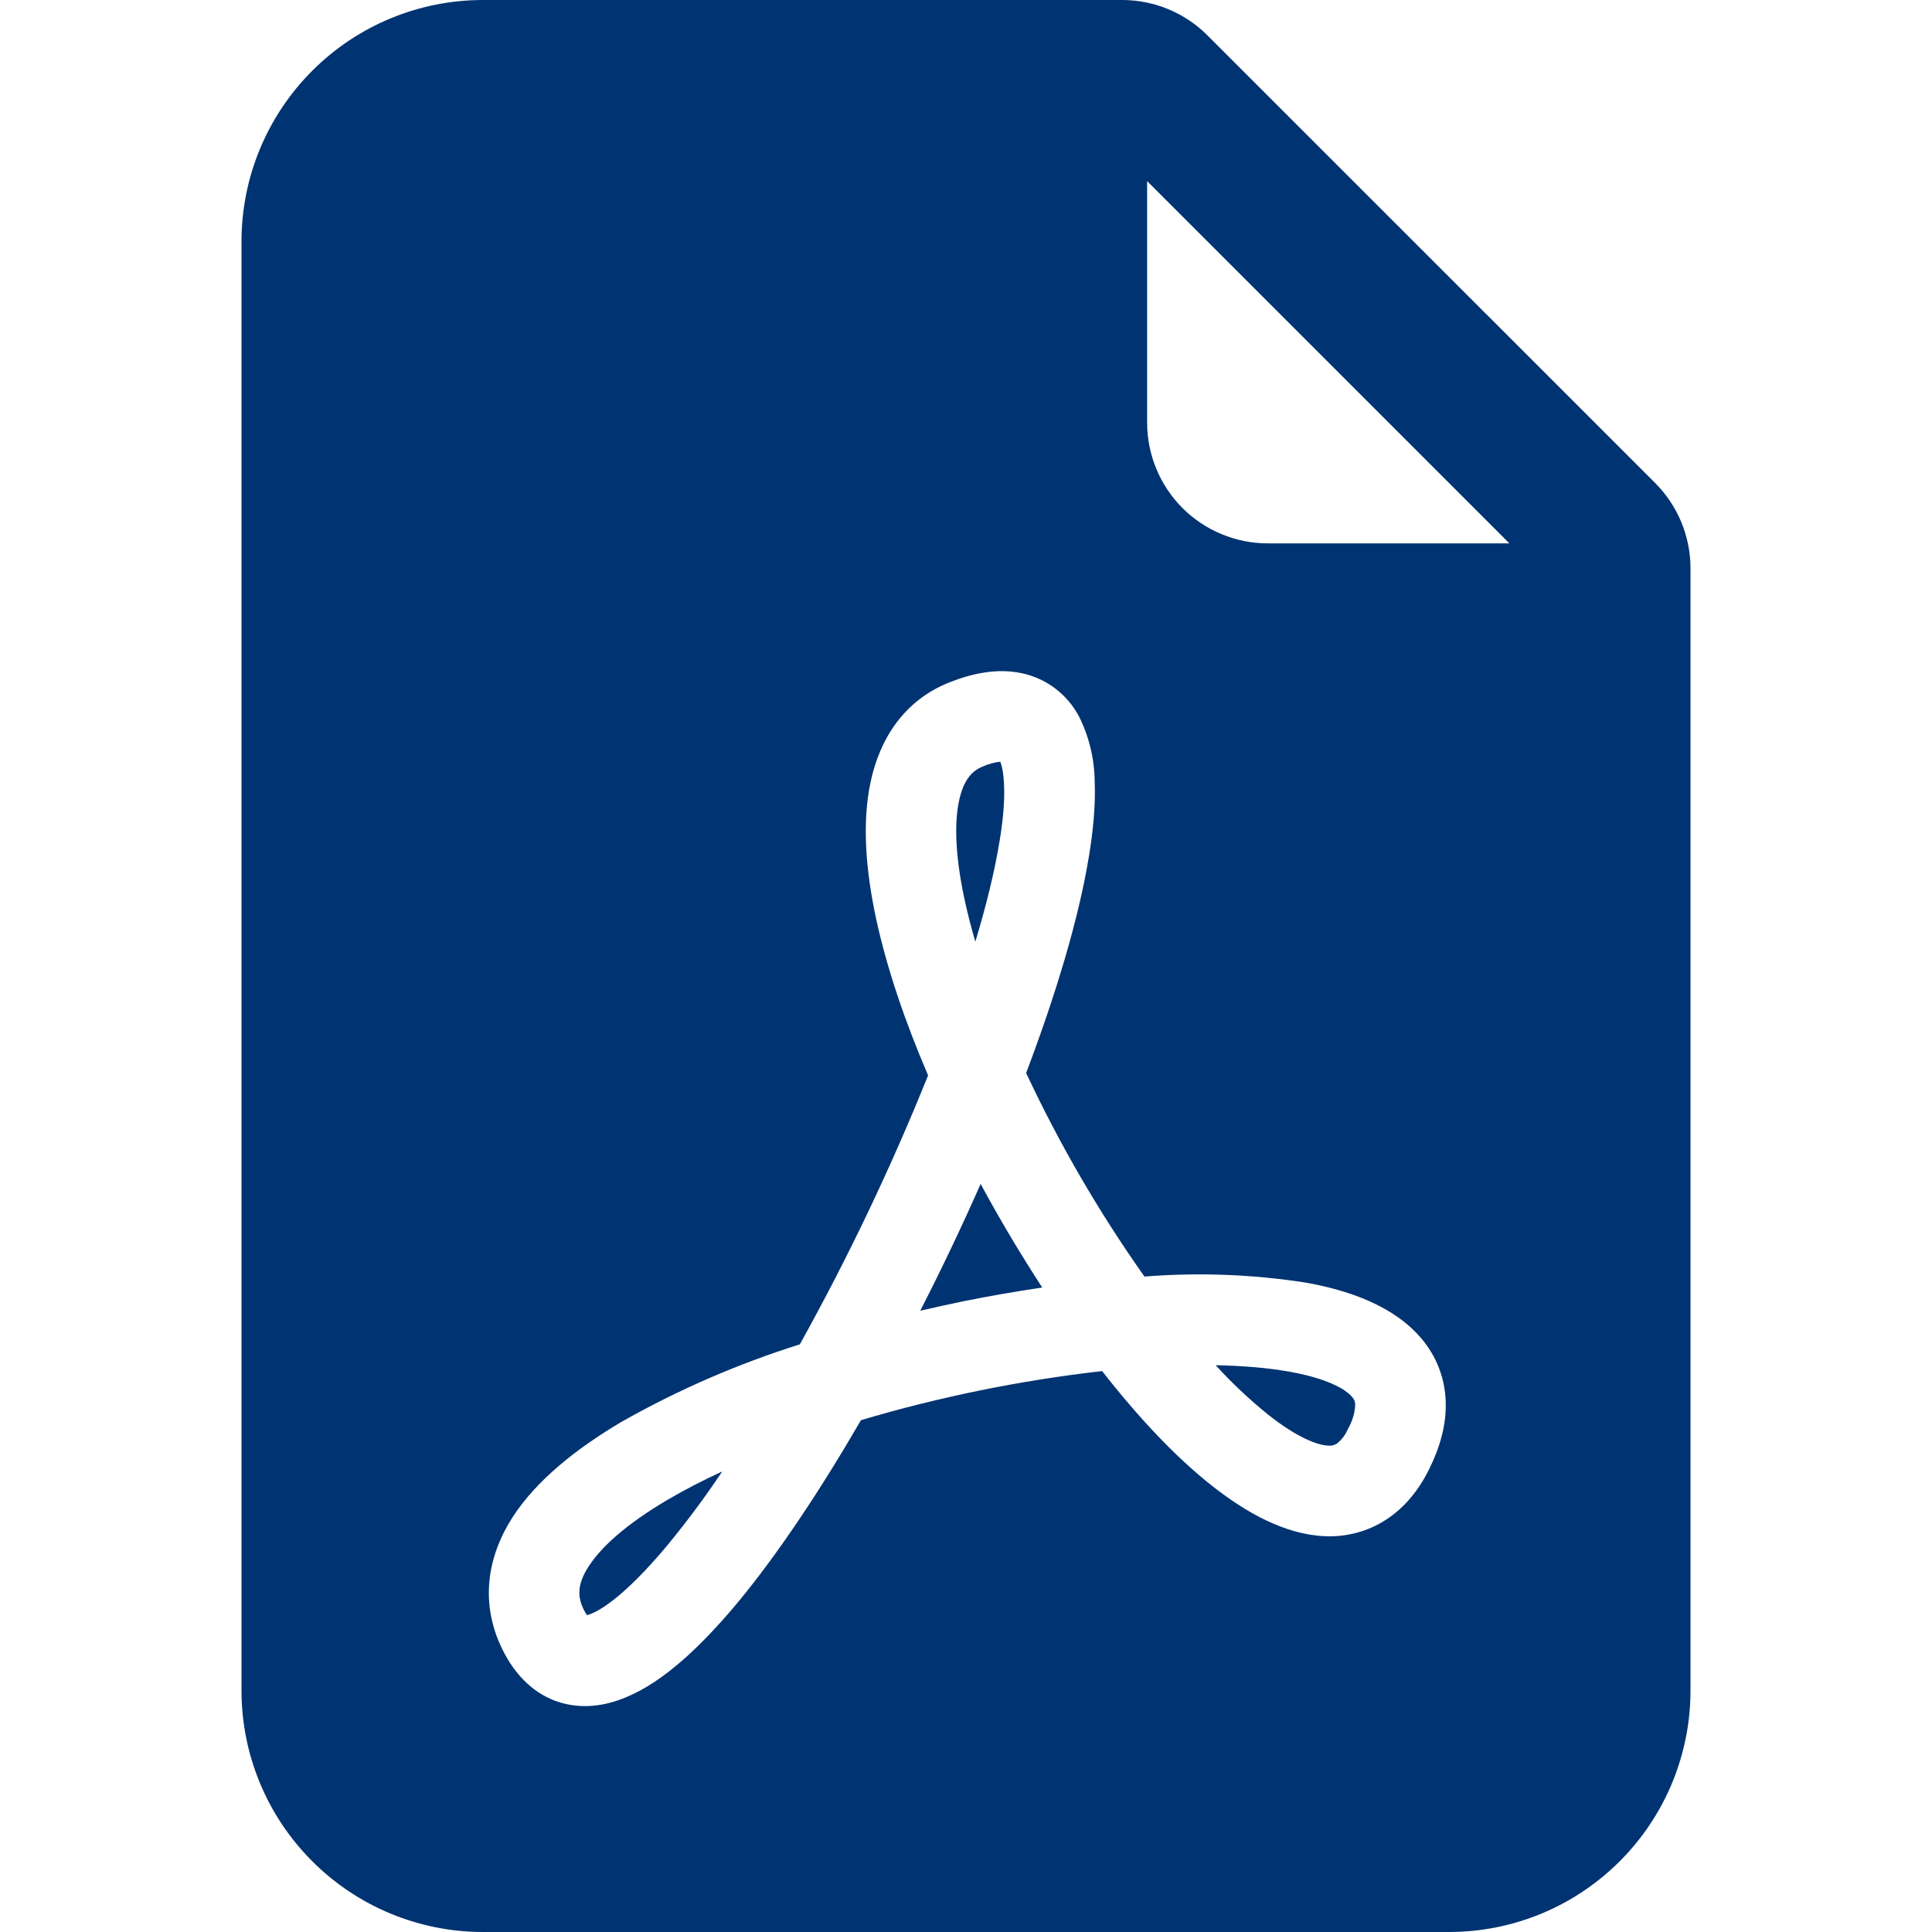 <svg width="24" height="24" viewBox="0 0 24 24" fill="none" xmlns="http://www.w3.org/2000/svg">
<path d="M8.284 18.636C8.494 18.513 8.723 18.393 8.972 18.279C8.762 18.593 8.537 18.896 8.297 19.188C7.877 19.693 7.55 19.962 7.345 20.046C7.328 20.053 7.31 20.059 7.292 20.064C7.277 20.043 7.264 20.021 7.253 19.998C7.169 19.833 7.172 19.674 7.313 19.458C7.472 19.21 7.792 18.927 8.284 18.636ZM11.966 16.165C11.788 16.203 11.611 16.24 11.432 16.282C11.697 15.764 11.947 15.239 12.182 14.707C12.419 15.147 12.675 15.576 12.947 15.994C12.622 16.042 12.293 16.099 11.966 16.165ZM15.754 17.574C15.521 17.386 15.303 17.18 15.101 16.959C15.443 16.966 15.752 16.992 16.019 17.04C16.495 17.125 16.718 17.26 16.796 17.353C16.821 17.379 16.835 17.414 16.835 17.449C16.83 17.555 16.799 17.658 16.745 17.749C16.715 17.823 16.666 17.887 16.604 17.935C16.573 17.954 16.537 17.962 16.501 17.958C16.366 17.953 16.114 17.859 15.754 17.574ZM12.416 10.455C12.356 10.821 12.254 11.241 12.116 11.698C12.066 11.527 12.021 11.354 11.983 11.179C11.869 10.65 11.852 10.234 11.914 9.946C11.971 9.681 12.079 9.574 12.208 9.522C12.277 9.491 12.35 9.471 12.425 9.462C12.445 9.507 12.467 9.6 12.473 9.759C12.481 9.942 12.463 10.174 12.416 10.456V10.455Z" fill="#003372"/>
<path fill-rule="evenodd" clip-rule="evenodd" d="M6 0H13.94C14.337 8.49561e-05 14.719 0.158 15 0.44L20.561 6C20.842 6.281 21 6.663 21 7.061V21C21 21.796 20.684 22.559 20.121 23.121C19.559 23.684 18.796 24 18 24H6C5.204 24 4.441 23.684 3.879 23.121C3.316 22.559 3 21.796 3 21V3C3 2.204 3.316 1.441 3.879 0.879C4.441 0.316 5.204 0 6 0ZM14.25 2.25V5.25C14.25 5.648 14.408 6.029 14.689 6.311C14.971 6.592 15.352 6.75 15.75 6.75H18.75L14.25 2.25ZM6.247 20.502C6.383 20.772 6.593 21.017 6.904 21.131C7.215 21.243 7.522 21.191 7.774 21.085C8.252 20.89 8.727 20.431 9.164 19.907C9.663 19.305 10.188 18.516 10.695 17.642C11.674 17.351 12.676 17.148 13.691 17.032C14.14 17.607 14.605 18.102 15.056 18.457C15.476 18.788 15.96 19.062 16.456 19.083C16.727 19.096 16.995 19.024 17.221 18.876C17.454 18.724 17.627 18.506 17.753 18.252C17.887 17.98 17.97 17.697 17.959 17.407C17.95 17.122 17.844 16.848 17.66 16.631C17.32 16.226 16.765 16.03 16.22 15.933C15.557 15.83 14.885 15.805 14.217 15.858C13.653 15.06 13.161 14.214 12.747 13.329C13.122 12.339 13.402 11.403 13.527 10.638C13.581 10.311 13.61 9.999 13.599 9.717C13.597 9.437 13.532 9.161 13.409 8.91C13.337 8.771 13.236 8.65 13.113 8.556C12.989 8.461 12.845 8.395 12.693 8.363C12.39 8.298 12.078 8.363 11.791 8.478C11.226 8.703 10.928 9.183 10.815 9.713C10.706 10.223 10.755 10.816 10.884 11.416C11.016 12.025 11.241 12.688 11.529 13.359C11.068 14.505 10.536 15.62 9.936 16.7C9.163 16.943 8.418 17.267 7.713 17.667C7.158 17.997 6.665 18.387 6.367 18.848C6.053 19.337 5.955 19.919 6.247 20.502Z" fill="#003372"/>
</svg>
